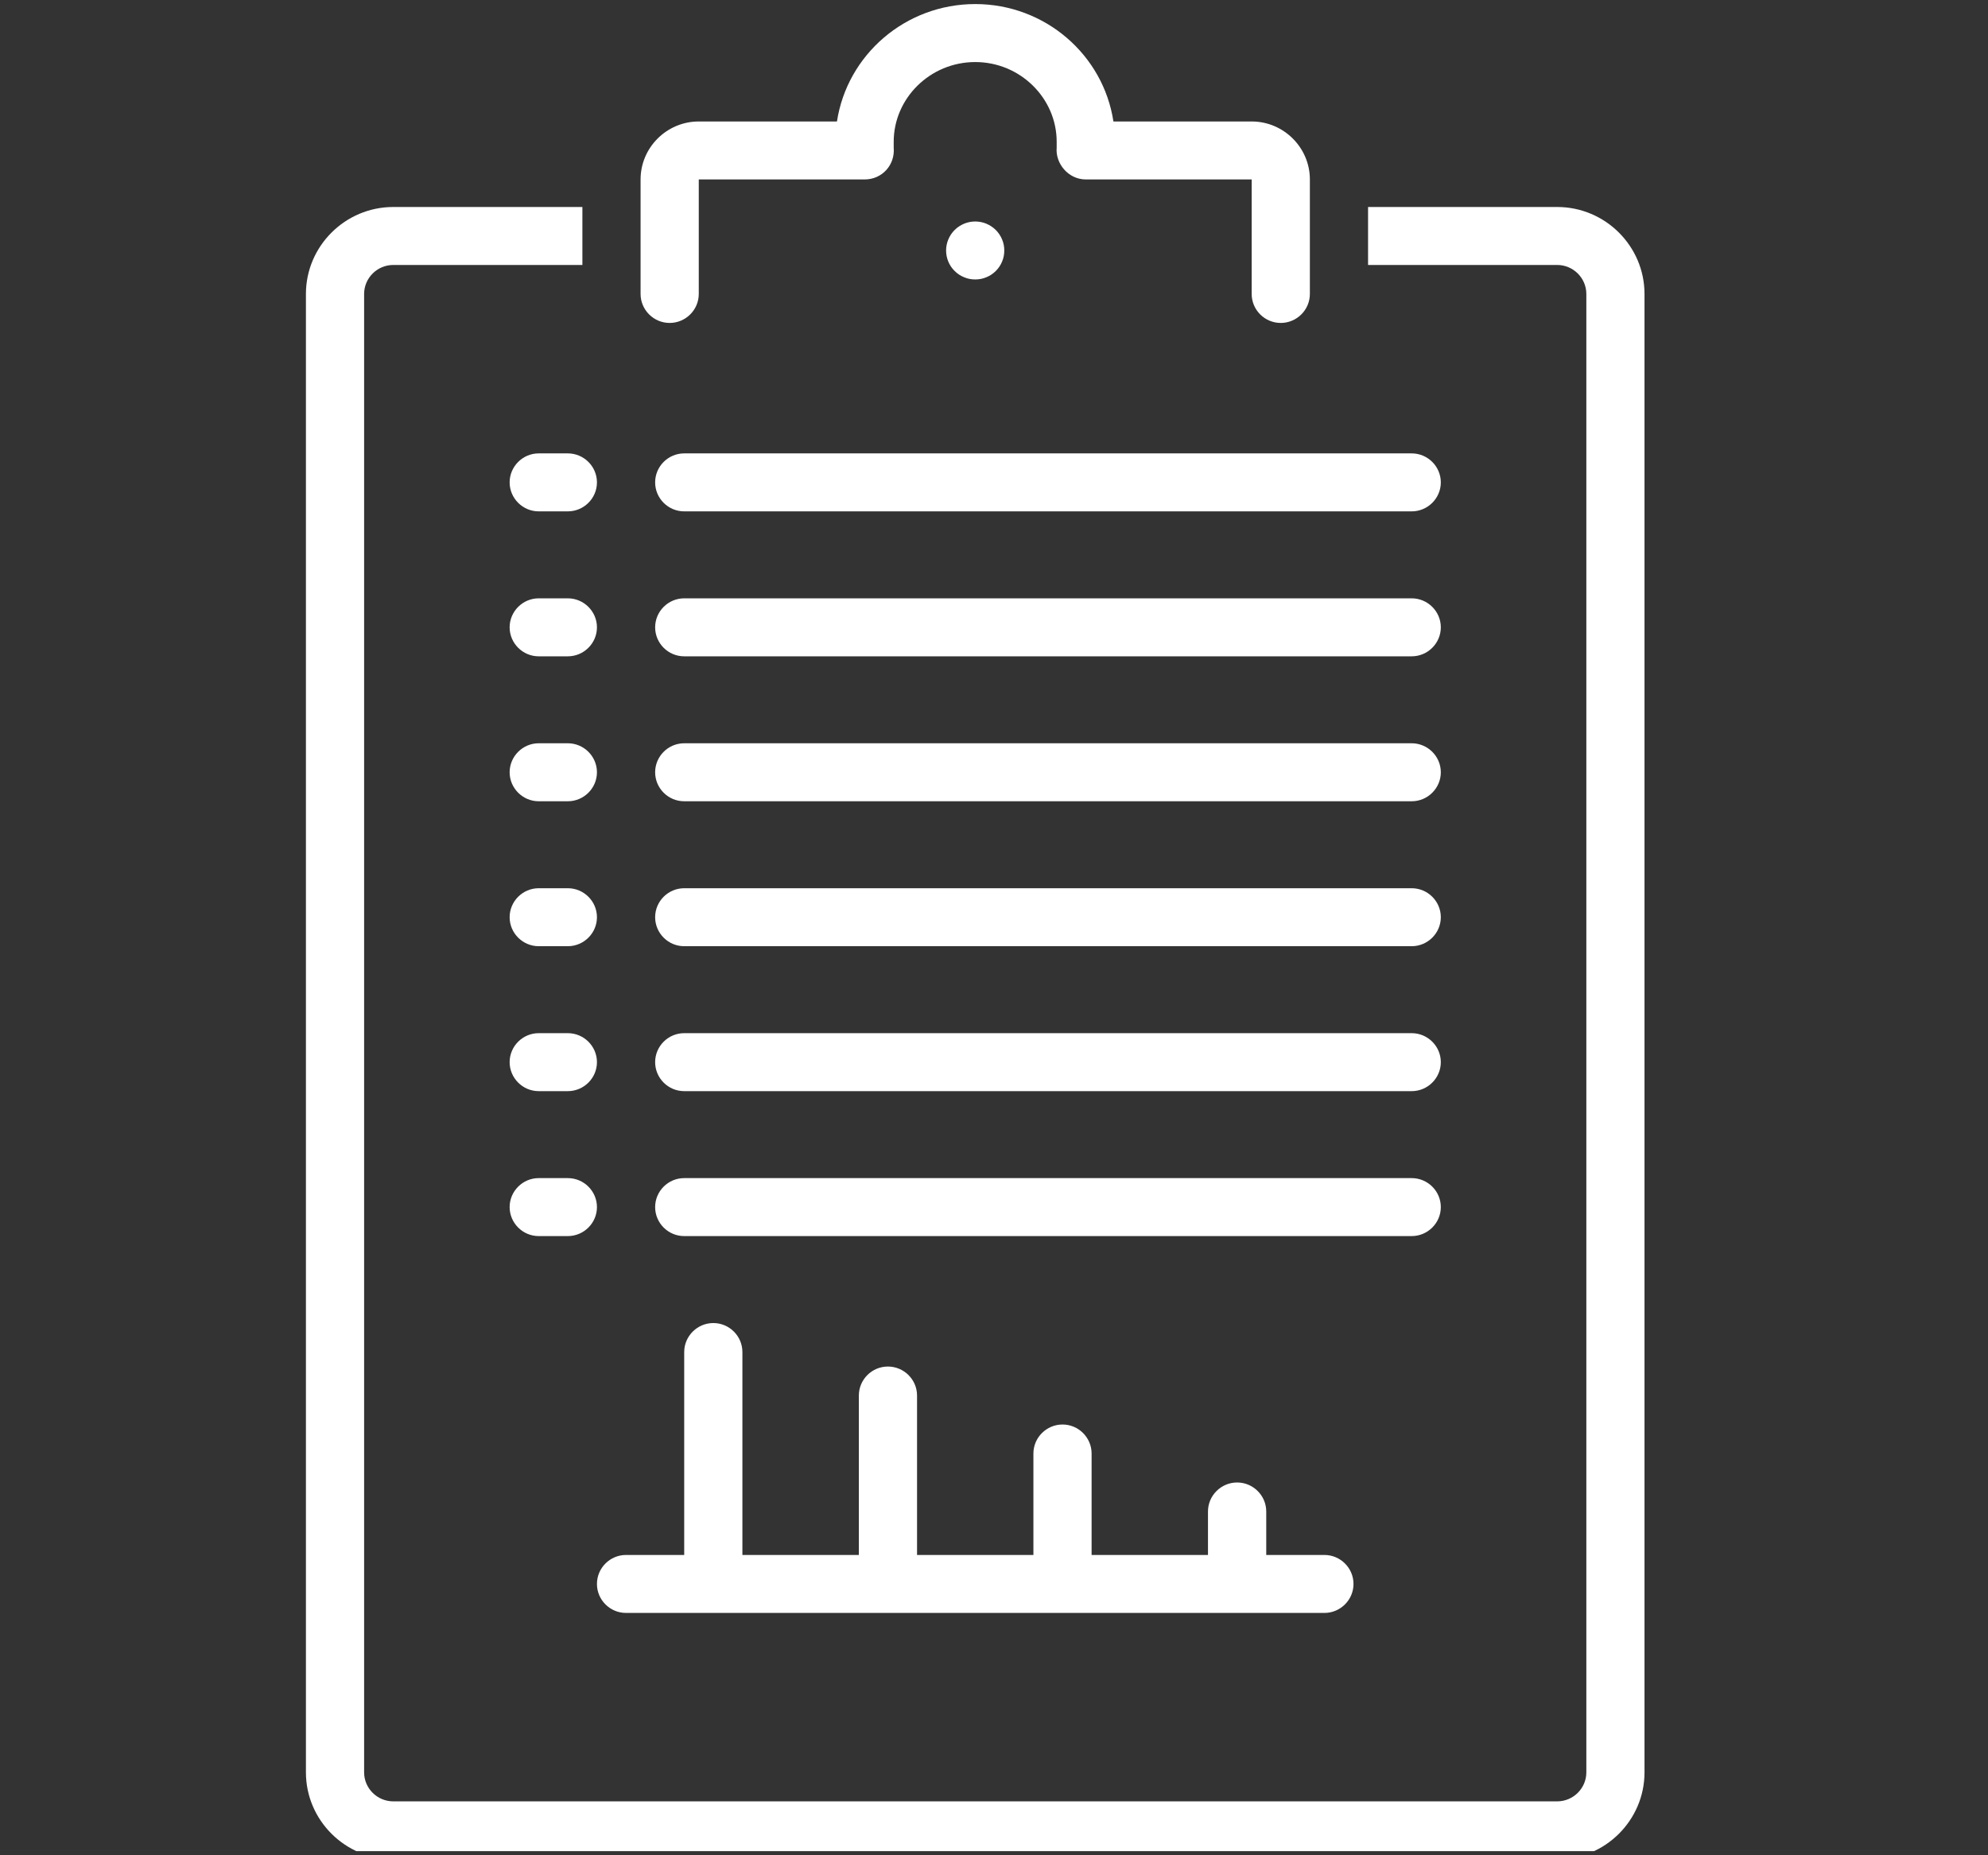 <svg xmlns="http://www.w3.org/2000/svg" xmlns:xlink="http://www.w3.org/1999/xlink" width="150" zoomAndPan="magnify" viewBox="0 0 112.5 105" height="140" preserveAspectRatio="xMidYMid meet" version="1.0"><rect x="0" y="0" width="112.5" height="105" fill="#333333" stroke="none"/><defs><clipPath id="3b8f3b2e24"><path d="M 17.312 11 L 93.062 11 L 93.062 104.766 L 17.312 104.766 Z M 17.312 11 " clip-rule="nonzero"/></clipPath><clipPath id="316df9abd9"><path d="M 36 0.23 L 75 0.23 L 75 19 L 36 19 Z M 36 0.23 " clip-rule="nonzero"/></clipPath></defs><g clip-path="url(#3b8f3b2e24)"><path fill="#ffffff" d="M 88.121 11.715 L 77.418 11.715 L 77.418 14.996 L 88.121 14.996 C 89.027 14.996 89.77 15.734 89.77 16.637 L 89.77 100.309 C 89.77 101.211 89.027 101.949 88.121 101.949 L 22.254 101.949 C 21.348 101.949 20.605 101.211 20.605 100.309 L 20.605 16.637 C 20.605 15.734 21.348 14.996 22.254 14.996 L 32.957 14.996 L 32.957 11.715 L 22.254 11.715 C 19.535 11.715 17.312 13.93 17.312 16.637 L 17.312 100.309 C 17.312 103.016 19.535 105.23 22.254 105.23 L 88.121 105.23 C 90.84 105.23 93.062 103.016 93.062 100.309 L 93.062 16.637 C 93.062 13.93 90.84 11.715 88.121 11.715 Z M 88.121 11.715 " fill-opacity="1" fill-rule="nonzero"/></g><g clip-path="url(#316df9abd9)"><path fill="#ffffff" d="M 37.895 18.277 C 38.801 18.277 39.543 17.539 39.543 16.637 L 39.543 10.156 C 39.543 10.156 48.93 10.156 48.93 10.156 C 49.918 10.156 50.66 9.336 50.574 8.352 C 50.574 8.27 50.574 8.105 50.574 8.023 C 50.574 5.562 52.633 3.512 55.188 3.512 C 57.738 3.512 59.797 5.562 59.797 8.023 C 59.797 8.105 59.797 8.27 59.797 8.352 C 59.715 9.254 60.457 10.156 61.445 10.156 L 70.832 10.156 L 70.832 16.637 C 70.832 17.539 71.57 18.277 72.477 18.277 C 73.383 18.277 74.125 17.539 74.125 16.637 L 74.125 10.156 C 74.125 8.352 72.641 6.875 70.832 6.875 L 63.008 6.875 C 62.434 3.102 59.141 0.23 55.188 0.23 C 51.234 0.23 47.941 3.102 47.363 6.875 L 39.543 6.875 C 37.73 6.875 36.25 8.352 36.25 10.156 L 36.25 16.637 C 36.25 17.539 36.992 18.277 37.895 18.277 Z M 37.895 18.277 " fill-opacity="1" fill-rule="nonzero"/></g><path fill="#ffffff" d="M 56.832 14.176 C 56.832 14.395 56.793 14.605 56.707 14.805 C 56.625 15.008 56.504 15.184 56.352 15.336 C 56.195 15.492 56.02 15.609 55.816 15.691 C 55.617 15.777 55.406 15.816 55.188 15.816 C 54.969 15.816 54.758 15.777 54.559 15.691 C 54.355 15.609 54.176 15.492 54.023 15.336 C 53.867 15.184 53.75 15.008 53.664 14.805 C 53.582 14.605 53.539 14.395 53.539 14.176 C 53.539 13.961 53.582 13.75 53.664 13.551 C 53.75 13.348 53.867 13.172 54.023 13.016 C 54.176 12.863 54.355 12.746 54.559 12.66 C 54.758 12.578 54.969 12.535 55.188 12.535 C 55.406 12.535 55.617 12.578 55.816 12.66 C 56.02 12.746 56.195 12.863 56.352 13.016 C 56.504 13.172 56.625 13.348 56.707 13.551 C 56.793 13.75 56.832 13.961 56.832 14.176 Z M 56.832 14.176 " fill-opacity="1" fill-rule="nonzero"/><path fill="#ffffff" d="M 30.484 25.66 C 29.582 25.66 28.84 26.398 28.84 27.301 C 28.84 28.203 29.582 28.941 30.484 28.941 L 32.133 28.941 C 33.039 28.941 33.781 28.203 33.781 27.301 C 33.781 26.398 33.039 25.66 32.133 25.66 Z M 30.484 25.66 " fill-opacity="1" fill-rule="nonzero"/><path fill="#ffffff" d="M 79.887 25.66 L 38.719 25.66 C 37.812 25.66 37.074 26.398 37.074 27.301 C 37.074 28.203 37.812 28.941 38.719 28.941 L 79.887 28.941 C 80.793 28.941 81.535 28.203 81.535 27.301 C 81.535 26.398 80.793 25.66 79.887 25.66 Z M 79.887 25.66 " fill-opacity="1" fill-rule="nonzero"/><path fill="#ffffff" d="M 30.484 37.145 L 32.133 37.145 C 33.039 37.145 33.781 36.406 33.781 35.504 C 33.781 34.602 33.039 33.863 32.133 33.863 L 30.484 33.863 C 29.582 33.863 28.84 34.602 28.84 35.504 C 28.84 36.406 29.582 37.145 30.484 37.145 Z M 30.484 37.145 " fill-opacity="1" fill-rule="nonzero"/><path fill="#ffffff" d="M 79.887 33.863 L 38.719 33.863 C 37.812 33.863 37.074 34.602 37.074 35.504 C 37.074 36.406 37.812 37.145 38.719 37.145 L 79.887 37.145 C 80.793 37.145 81.535 36.406 81.535 35.504 C 81.535 34.602 80.793 33.863 79.887 33.863 Z M 79.887 33.863 " fill-opacity="1" fill-rule="nonzero"/><path fill="#ffffff" d="M 30.484 45.348 L 32.133 45.348 C 33.039 45.348 33.781 44.609 33.781 43.707 C 33.781 42.805 33.039 42.066 32.133 42.066 L 30.484 42.066 C 29.582 42.066 28.84 42.805 28.84 43.707 C 28.84 44.609 29.582 45.348 30.484 45.348 Z M 30.484 45.348 " fill-opacity="1" fill-rule="nonzero"/><path fill="#ffffff" d="M 79.887 42.066 L 38.719 42.066 C 37.812 42.066 37.074 42.805 37.074 43.707 C 37.074 44.609 37.812 45.348 38.719 45.348 L 79.887 45.348 C 80.793 45.348 81.535 44.609 81.535 43.707 C 81.535 42.805 80.793 42.066 79.887 42.066 Z M 79.887 42.066 " fill-opacity="1" fill-rule="nonzero"/><path fill="#ffffff" d="M 30.484 53.551 L 32.133 53.551 C 33.039 53.551 33.781 52.812 33.781 51.91 C 33.781 51.008 33.039 50.27 32.133 50.27 L 30.484 50.27 C 29.582 50.27 28.84 51.008 28.84 51.91 C 28.84 52.812 29.582 53.551 30.484 53.551 Z M 30.484 53.551 " fill-opacity="1" fill-rule="nonzero"/><path fill="#ffffff" d="M 79.887 50.27 L 38.719 50.27 C 37.812 50.27 37.074 51.008 37.074 51.91 C 37.074 52.812 37.812 53.551 38.719 53.551 L 79.887 53.551 C 80.793 53.551 81.535 52.812 81.535 51.91 C 81.535 51.008 80.793 50.27 79.887 50.27 Z M 79.887 50.27 " fill-opacity="1" fill-rule="nonzero"/><path fill="#ffffff" d="M 30.484 61.754 L 32.133 61.754 C 33.039 61.754 33.781 61.016 33.781 60.113 C 33.781 59.211 33.039 58.473 32.133 58.473 L 30.484 58.473 C 29.582 58.473 28.84 59.211 28.84 60.113 C 28.84 61.016 29.582 61.754 30.484 61.754 Z M 30.484 61.754 " fill-opacity="1" fill-rule="nonzero"/><path fill="#ffffff" d="M 79.887 58.473 L 38.719 58.473 C 37.812 58.473 37.074 59.211 37.074 60.113 C 37.074 61.016 37.812 61.754 38.719 61.754 L 79.887 61.754 C 80.793 61.754 81.535 61.016 81.535 60.113 C 81.535 59.211 80.793 58.473 79.887 58.473 Z M 79.887 58.473 " fill-opacity="1" fill-rule="nonzero"/><path fill="#ffffff" d="M 30.484 69.957 L 32.133 69.957 C 33.039 69.957 33.781 69.219 33.781 68.316 C 33.781 67.414 33.039 66.676 32.133 66.676 L 30.484 66.676 C 29.582 66.676 28.84 67.414 28.84 68.316 C 28.84 69.219 29.582 69.957 30.484 69.957 Z M 30.484 69.957 " fill-opacity="1" fill-rule="nonzero"/><path fill="#ffffff" d="M 79.887 66.676 L 38.719 66.676 C 37.812 66.676 37.074 67.414 37.074 68.316 C 37.074 69.219 37.812 69.957 38.719 69.957 L 79.887 69.957 C 80.793 69.957 81.535 69.219 81.535 68.316 C 81.535 67.414 80.793 66.676 79.887 66.676 Z M 79.887 66.676 " fill-opacity="1" fill-rule="nonzero"/><path fill="#ffffff" d="M 35.426 91.285 L 74.949 91.285 C 75.852 91.285 76.594 90.547 76.594 89.645 C 76.594 88.742 75.852 88.004 74.949 88.004 L 71.656 88.004 L 71.656 85.543 C 71.656 84.641 70.914 83.902 70.008 83.902 C 69.102 83.902 68.359 84.641 68.359 85.543 L 68.359 88.004 L 61.773 88.004 L 61.773 82.262 C 61.773 81.359 61.031 80.621 60.129 80.621 C 59.223 80.621 58.48 81.359 58.48 82.262 L 58.48 88.004 L 51.895 88.004 L 51.895 78.98 C 51.895 78.078 51.152 77.34 50.246 77.34 C 49.34 77.34 48.602 78.078 48.602 78.98 L 48.602 88.004 L 42.012 88.004 L 42.012 76.52 C 42.012 75.617 41.273 74.879 40.367 74.879 C 39.461 74.879 38.719 75.617 38.719 76.52 L 38.719 88.004 L 35.426 88.004 C 34.52 88.004 33.781 88.742 33.781 89.645 C 33.781 90.547 34.52 91.285 35.426 91.285 Z M 35.426 91.285 " fill-opacity="1" fill-rule="nonzero"/></svg>